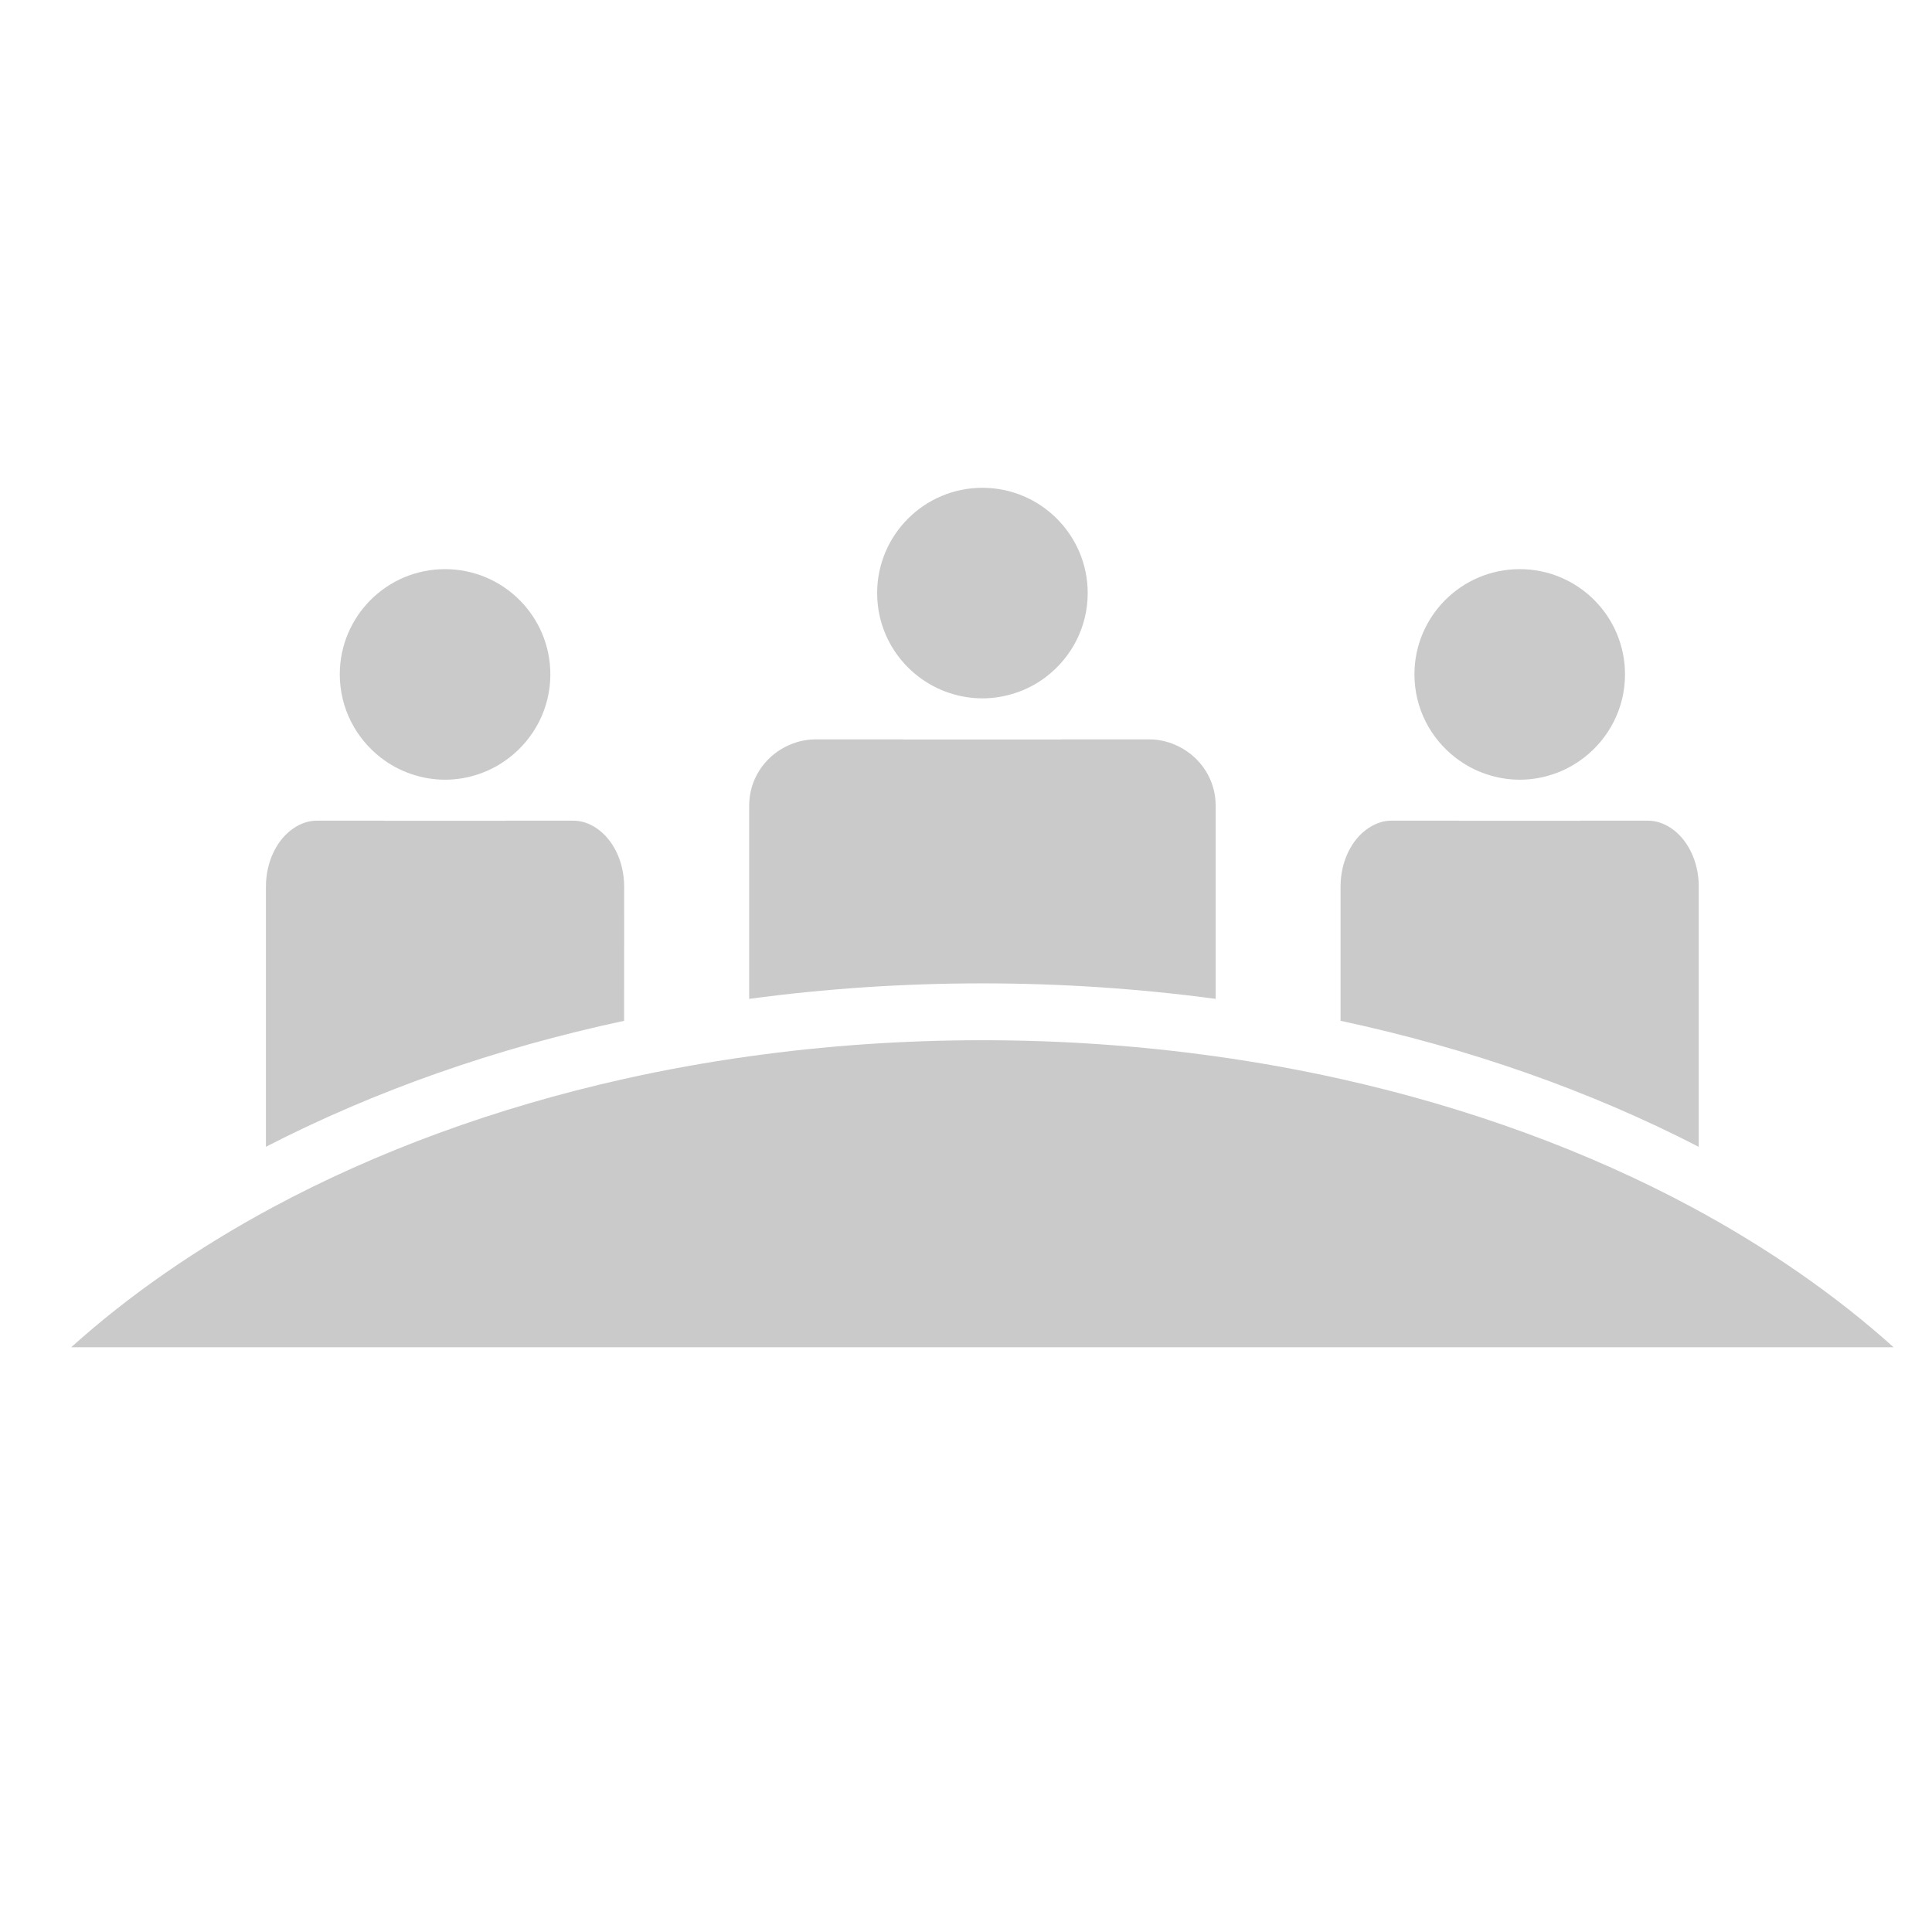 <svg version="1.0" xmlns="http://www.w3.org/2000/svg" viewBox="0 0 39.995 39.995" enable-background="new 0 0 39.995 39.995"><path fill="#cacaca" d="M18.158,12.278c0-1.203,0.976-2.18,2.179-2.18s2.18,0.977,2.18,2.18c0,0.704-0.336,1.329-0.854,1.727
		c-0.188,0.145-0.401,0.261-0.633,0.337c-0.218,0.073-0.45,0.115-0.693,0.115s-0.476-0.042-0.694-0.115
		c-0.23-0.077-0.442-0.192-0.632-0.337C18.493,13.608,18.158,12.982,18.158,12.278z M25.166,20.678v-4.003
		c0-0.534-0.31-0.992-0.755-1.217c-0.186-0.094-0.393-0.152-0.614-0.152H22.21h-0.232l-0.003,0.003h-3.277l-0.002-0.003h-0.232
		h-1.585c-0.222,0-0.429,0.058-0.616,0.152c-0.445,0.225-0.754,0.683-0.754,1.217v4.003c1.573-0.212,3.19-0.321,4.829-0.321
		S23.592,20.467,25.166,20.678z M30.135,15.688c0.188,0.145,0.401,0.261,0.631,0.337c0.219,0.074,0.451,0.116,0.695,0.116
		c0.241,0,0.475-0.041,0.692-0.115c0.232-0.077,0.443-0.193,0.633-0.338c0.518-0.398,0.854-1.022,0.854-1.727
		c0-1.204-0.976-2.179-2.179-2.179c-1.204,0-2.18,0.975-2.18,2.179C29.281,14.665,29.616,15.289,30.135,15.688z M35.167,18.358
		c0-0.535-0.237-0.992-0.578-1.217c-0.144-0.095-0.303-0.152-0.474-0.152h-1.217H32.72l-0.001,0.002h-2.518l-0.003-0.002h-0.177
		h-1.218c-0.17,0-0.329,0.057-0.472,0.152c-0.343,0.225-0.58,0.683-0.58,1.217v2.774c2.663,0.57,5.166,1.449,7.415,2.609V18.358
		L35.167,18.358z M7.888,15.688c0.188,0.145,0.401,0.261,0.63,0.337c0.218,0.074,0.452,0.116,0.695,0.116
		c0.242,0,0.475-0.041,0.693-0.115c0.23-0.077,0.443-0.193,0.633-0.338c0.517-0.398,0.854-1.022,0.854-1.727
		c0-1.204-0.977-2.179-2.18-2.179c-1.204,0-2.179,0.975-2.179,2.179C7.035,14.665,7.37,15.289,7.888,15.688z M12.921,18.358
		c0-0.535-0.238-0.992-0.579-1.217c-0.142-0.095-0.302-0.152-0.472-0.152h-1.217h-0.178l-0.002,0.002H7.956l-0.003-0.002H7.775
		H6.558c-0.171,0-0.33,0.057-0.473,0.152c-0.342,0.225-0.58,0.683-0.58,1.217v5.382c2.25-1.159,4.752-2.038,7.415-2.608
		L12.921,18.358L12.921,18.358z M35.031,24.994c-2.15-1.155-4.608-2.063-7.279-2.659c-0.843-0.188-1.705-0.344-2.586-0.467
		c-1.559-0.219-3.174-0.334-4.83-0.334c-1.655,0-3.27,0.115-4.829,0.334c-0.881,0.123-1.745,0.279-2.586,0.467
		c-2.67,0.596-5.128,1.504-7.277,2.659c-1.566,0.844-2.97,1.815-4.17,2.896h5.521h4.208h6.245h5.479h6.316h4.207H39.2
		C37.999,26.81,36.596,25.838,35.031,24.994z"/></svg>
